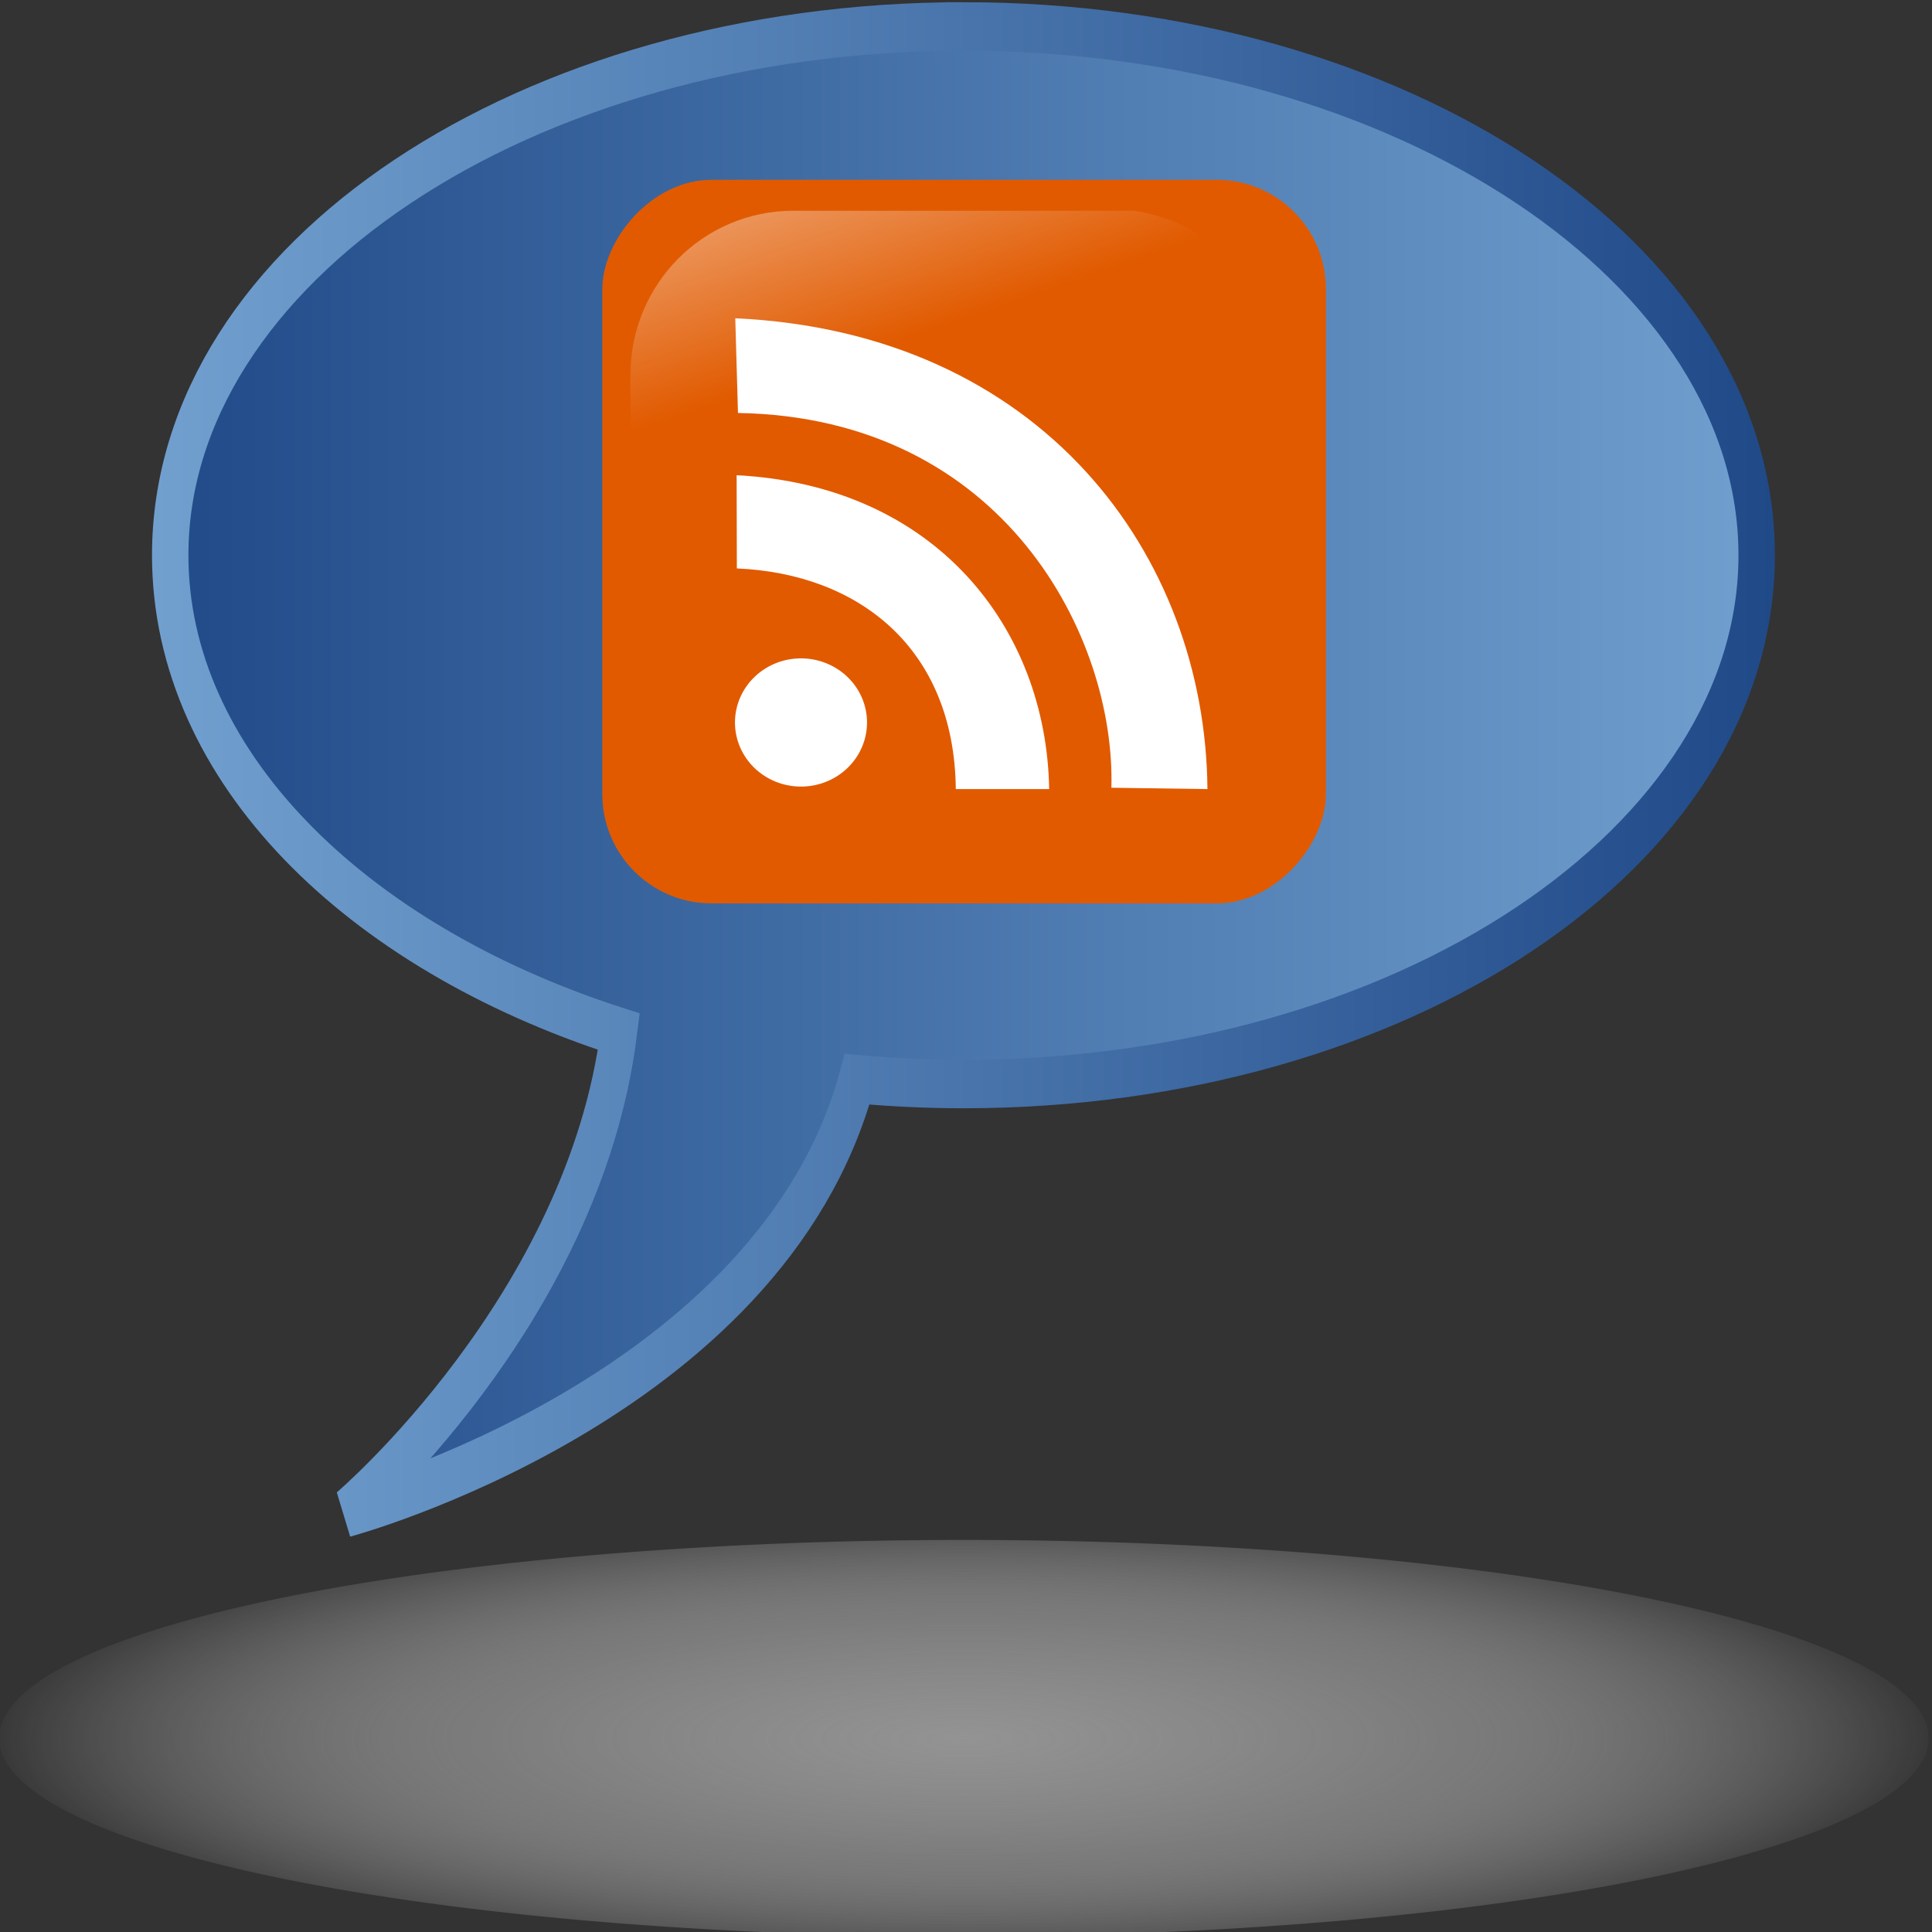 <?xml version="1.0" encoding="UTF-8" standalone="no"?>
<!-- Created with Inkscape (http://www.inkscape.org/) -->

<svg
   xmlns:dc="http://purl.org/dc/elements/1.1/"
   xmlns:cc="http://creativecommons.org/ns#"
   xmlns:rdf="http://www.w3.org/1999/02/22-rdf-syntax-ns#"
   xmlns:svg="http://www.w3.org/2000/svg"
   xmlns="http://www.w3.org/2000/svg"
   xmlns:xlink="http://www.w3.org/1999/xlink"
   version="1.1"
   width="64"
   height="64"
   id="svg3031">
  <rect width="100%" height="100%" fill="#333333" stroke="none"/>
  <defs
     id="defs3033">
    <radialGradient
       cx="237.794"
       cy="414.233"
       r="132.607"
       fx="237.794"
       fy="414.233"
       id="radialGradient2169"
       xlink:href="#linearGradient8551"
       gradientUnits="userSpaceOnUse"
       gradientTransform="matrix(1,0,0,0.124,0,362.901)" />
    <linearGradient
       id="linearGradient8551">
      <stop
         id="stop8553"
         style="stop-color:#939393;stop-opacity:1"
         offset="0" />
      <stop
         id="stop8595"
         style="stop-color:#a6a6a6;stop-opacity:0.629"
         offset="0.5" />
      <stop
         id="stop8555"
         style="stop-color:#ffffff;stop-opacity:0"
         offset="1" />
    </linearGradient>
    <linearGradient
       x1="75.406"
       y1="239.25"
       x2="342.812"
       y2="239.25"
       id="linearGradient2171"
       xlink:href="#linearGradient8527"
       gradientUnits="userSpaceOnUse"
       gradientTransform="matrix(0.957,0,0,0.957,31.049,63.402)" />
    <linearGradient
       id="linearGradient8527">
      <stop
         id="stop8529"
         style="stop-color:#204a88;stop-opacity:1"
         offset="0" />
      <stop
         id="stop8531"
         style="stop-color:#71a0cf;stop-opacity:1"
         offset="1" />
    </linearGradient>
    <linearGradient
       x1="75.406"
       y1="239.25"
       x2="342.812"
       y2="239.25"
       id="linearGradient2173"
       xlink:href="#linearGradient8535"
       gradientUnits="userSpaceOnUse"
       gradientTransform="matrix(0.957,0,0,0.957,31.049,63.402)" />
    <linearGradient
       id="linearGradient8535">
      <stop
         id="stop8537"
         style="stop-color:#71a0cf;stop-opacity:1"
         offset="0" />
      <stop
         id="stop8539"
         style="stop-color:#204988;stop-opacity:1"
         offset="1" />
    </linearGradient>
    <linearGradient
       x1="75.406"
       y1="239.25"
       x2="342.812"
       y2="239.25"
       id="linearGradient3095"
       xlink:href="#linearGradient8527"
       gradientUnits="userSpaceOnUse"
       gradientTransform="matrix(0.957,0,0,0.957,31.049,63.402)" />
    <linearGradient
       x1="75.406"
       y1="239.25"
       x2="342.812"
       y2="239.25"
       id="linearGradient3097"
       xlink:href="#linearGradient8535"
       gradientUnits="userSpaceOnUse"
       gradientTransform="matrix(0.957,0,0,0.957,31.049,63.402)" />
    <linearGradient
       x1="-344.153"
       y1="274.711"
       x2="-395.849"
       y2="425.4"
       id="linearGradient2449"
       xlink:href="#linearGradient2555"
       gradientUnits="userSpaceOnUse"
       gradientTransform="matrix(-0.591,0,0,0.591,210.022,142.232)" />
    <linearGradient
       id="linearGradient2555">
      <stop
         id="stop2557"
         style="stop-color:#ffffff;stop-opacity:1"
         offset="0" />
      <stop
         id="stop2559"
         style="stop-color:#ffffff;stop-opacity:0"
         offset="1" />
    </linearGradient>
  </defs>
  <g
     id="layer1">
    <g
       transform="matrix(0.21,0,0,0.28,-16.645,-56.389)"
       id="g2159">
      <path
         d="m 367.4,414.233 a 129.607,13.433 0 1 1 -259.213,0 129.607,13.433 0 1 1 259.213,0 z"
         transform="matrix(1.174,0,0,1.741,-47.852,-314.152)"
         id="path8549"
         style="fill:url(#radialGradient2169);fill-opacity:1;stroke:none" />
      <path
         d="m 231.254,204.521 c -69.067,0 -125.143,28.023 -125.143,62.556 0,24.797 28.915,46.244 70.784,56.364 -5.531,33.026 -42.961,56.932 -42.961,56.932 0,0 66.953,-13.494 80.537,-51.308 5.489,0.368 11.093,0.568 16.783,0.568 69.067,0 125.113,-28.023 125.113,-62.557 0,-34.533 -56.046,-62.556 -125.113,-62.556 z"
         id="path7605"
         style="fill:url(#linearGradient3095);fill-opacity:1;stroke:url(#linearGradient3097);stroke-width:5.744;stroke-linecap:butt;stroke-linejoin:miter;stroke-miterlimit:4;stroke-opacity:1;stroke-dasharray:none;stroke-dashoffset:0" />
    </g>
    <g
       transform="matrix(0.102,0,0,0.102,-19.23,-27.586)"
       id="g2991">
      <rect
         width="235.008"
         height="234.99"
         rx="35.488"
         ry="35.488"
         x="-619.146"
         y="328.849"
         transform="scale(-1,1)"
         id="rect1942"
         style="fill:#e15a00;fill-opacity:1;fill-rule:evenodd;stroke:none" />
      <path
         d="m 557.057,338.895 -110.829,0 c -29.337,0 -52.955,23.81 -52.955,53.385 l 0,108.127 c 0.95,23.086 4.602,8.492 11.555,-17.075 8.081,-29.713 34.396,-55.683 66.445,-75.146 24.461,-14.855 51.841,-24.341 101.68,-25.244 28.265,-0.512 25.77,-36.683 -15.895,-44.048 z"
         id="path1950"
         style="opacity:0.607;fill:url(#linearGradient2449);fill-opacity:1;fill-rule:evenodd;stroke:none" />
      <path
         d="m 385,200.643 a 24.643,23.929 0 1 1 -49.286,0 24.643,23.929 0 1 1 49.286,0 z"
         transform="matrix(0.87,0,0,0.87,135.156,330.529)"
         id="path5270"
         style="fill:#ffffff;fill-opacity:1;fill-rule:nonzero;stroke:none" />
      <path
         d="m 427.835,455.057 -0.073,-30.273 c 64.706,3.375 100.619,49.673 101.5,101.94 l -30.318,0 c -0.503,-45.941 -31.741,-69.995 -71.109,-71.666 z"
         id="path5805"
         style="fill:#ffffff;fill-opacity:1;fill-rule:evenodd;stroke:none" />
      <path
         d="m 428.201,404.571 -0.879,-30.758 c 99.428,4.616 152.678,76.768 153.349,152.909 l -31.197,-0.439 C 550.839,477.58 514.809,406.017 428.201,404.571 z"
         id="path5807"
         style="fill:#ffffff;fill-opacity:1;fill-rule:evenodd;stroke:none" />
    </g>
  </g>
</svg>
